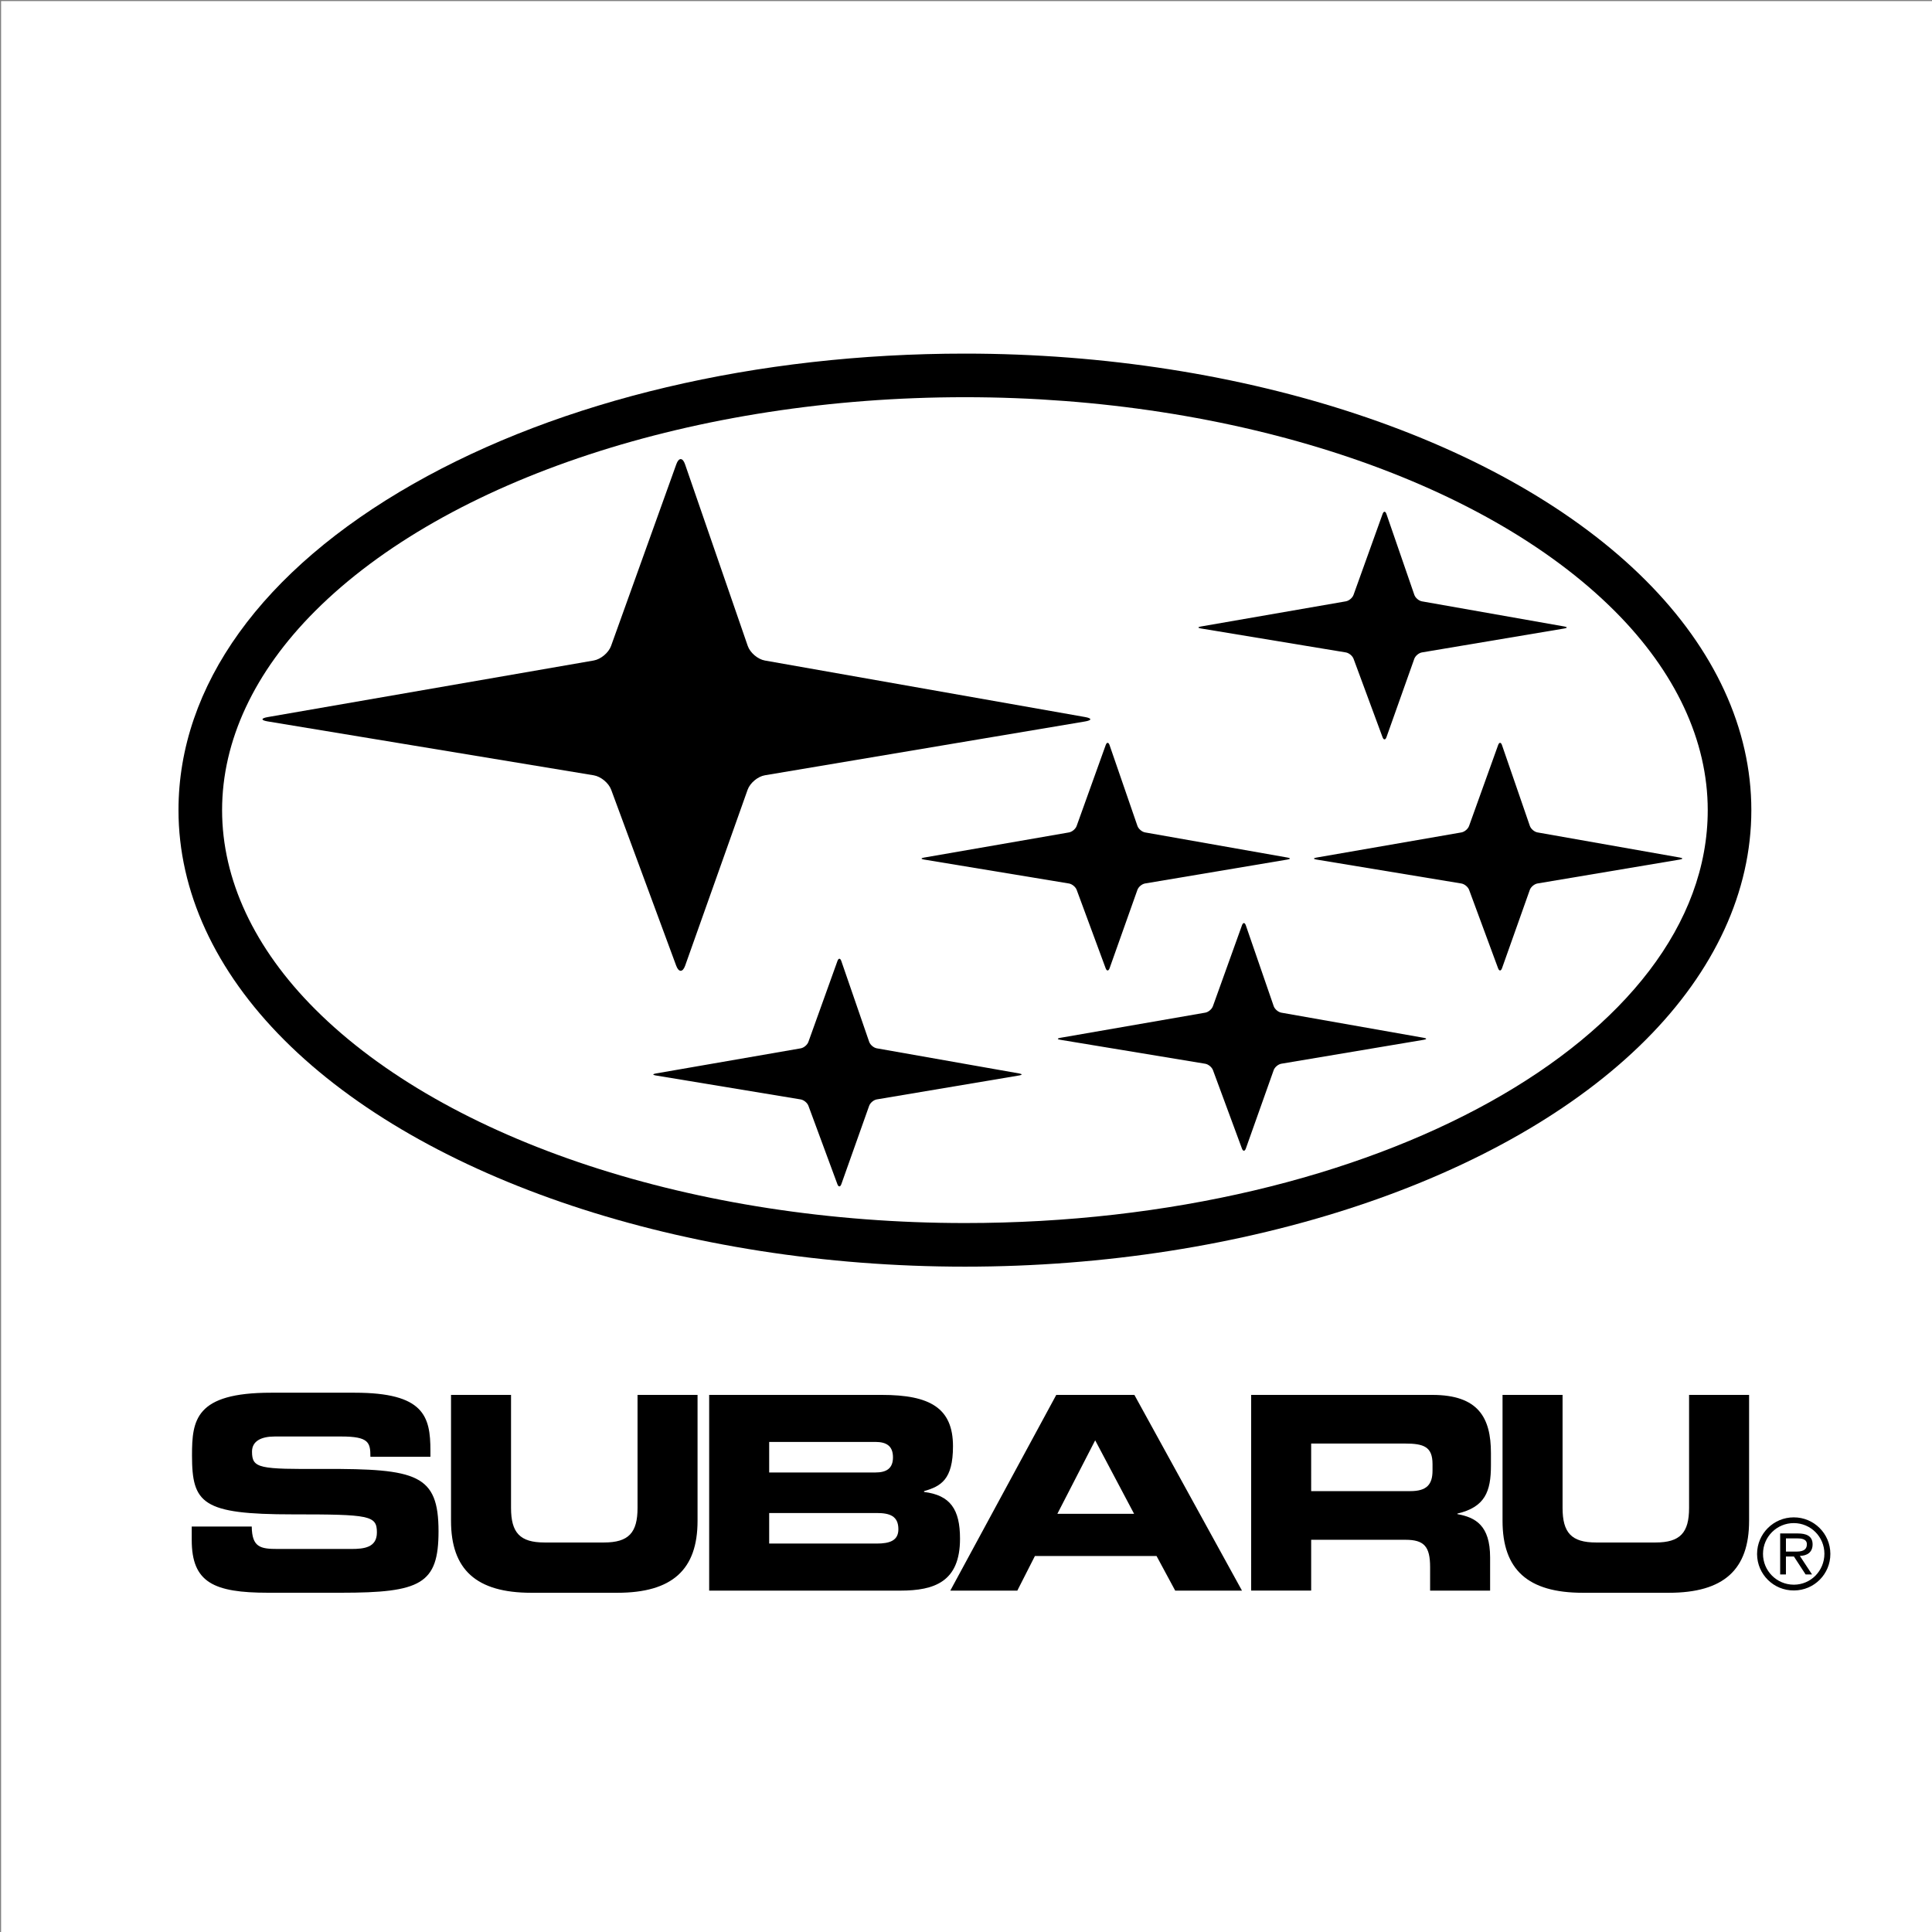 <?xml version="1.0" encoding="utf-8"?>
<!DOCTYPE svg PUBLIC "-//W3C//DTD SVG 1.1//EN" "http://www.w3.org/Graphics/SVG/1.1/DTD/svg11.dtd">
<svg version="1.1" id="Layer_1" xmlns="http://www.w3.org/2000/svg" xmlns:xlink="http://www.w3.org/1999/xlink" x="0px" y="0px" width="216px" height="216px" viewBox="0 0 216 216" enable-background="new 0 0 216 216" xml:space="preserve">
<rect x="0" y="0" width="216" height="216" fill="#808080" stroke="none"/>
<g>
	<path fill="#FFFFFF" d="M0.122,0.122h216v216h-216V0.122z"/>
	<path d="M107.879,141.614c31.311,0,60.465-9.707,76.09-25.331c7.741-7.741,11.833-16.63,11.833-25.709
		c0-9.078-4.091-17.969-11.833-25.709c-15.625-15.625-44.779-25.331-76.09-25.331c-23.249,0-45.144,5.169-61.652,14.554
		c-16.941,9.632-26.271,22.59-26.271,36.486c0,9.079,4.092,17.969,11.833,25.709C47.413,131.907,76.568,141.614,107.879,141.614
		L107.879,141.614z"/>
	<path fill="#FFFFFF" d="M24.83,90.573c0-7.757,3.598-15.456,10.406-22.263c14.744-14.743,42.579-23.902,72.643-23.902
		c30.065,0,57.899,9.159,72.644,23.902c6.806,6.808,10.404,14.506,10.404,22.263c0,25.456-37.255,46.165-83.048,46.165
		c-30.064,0-57.899-9.157-72.643-23.902C28.428,106.029,24.83,98.331,24.83,90.573L24.83,90.573z"/>
	<path d="M76.587,51.901c-0.262-0.76-0.699-0.763-0.971-0.005l-7.298,20.322c-0.272,0.756-1.143,1.488-1.936,1.626l-36.441,6.325
		c-0.793,0.138-0.792,0.357,0.001,0.488L66.38,86.68c0.793,0.131,1.67,0.856,1.95,1.611l7.272,19.681
		c0.279,0.753,0.728,0.751,0.998-0.006l6.983-19.668c0.269-0.758,1.138-1.487,1.932-1.621l35.789-6.015
		c0.794-0.134,0.794-0.356,0.002-0.497l-35.792-6.317c-0.792-0.14-1.655-0.876-1.916-1.636L76.587,51.901L76.587,51.901z
		 M124.05,83.303c-0.116-0.338-0.311-0.339-0.431-0.003l-3.248,9.042c-0.12,0.336-0.508,0.663-0.86,0.724l-16.214,2.814
		c-0.353,0.062-0.352,0.159,0,0.217l16.213,2.679c0.352,0.058,0.741,0.381,0.866,0.717l3.235,8.755
		c0.124,0.337,0.323,0.335,0.443-0.002l3.107-8.751c0.117-0.337,0.505-0.661,0.858-0.722l15.925-2.676
		c0.352-0.06,0.352-0.159,0-0.221l-15.925-2.811c-0.352-0.063-0.735-0.39-0.854-0.728L124.05,83.303L124.05,83.303z M167.924,83.303
		c-0.117-0.338-0.311-0.339-0.432-0.003l-3.248,9.042c-0.119,0.336-0.507,0.663-0.86,0.724L147.17,95.88
		c-0.352,0.062-0.352,0.159,0,0.217l16.212,2.679c0.354,0.058,0.744,0.381,0.868,0.717l3.235,8.755
		c0.124,0.337,0.323,0.335,0.443-0.002l3.105-8.751c0.12-0.337,0.508-0.661,0.86-0.722l15.923-2.676
		c0.354-0.06,0.354-0.159,0.002-0.221l-15.925-2.811c-0.352-0.063-0.737-0.39-0.854-0.728L167.924,83.303L167.924,83.303z
		 M155.006,57.467c-0.116-0.338-0.31-0.339-0.431-0.002l-3.248,9.041c-0.119,0.336-0.507,0.662-0.862,0.724l-16.214,2.815
		c-0.352,0.061-0.352,0.159,0.002,0.216l16.212,2.681c0.352,0.058,0.744,0.381,0.866,0.716l3.237,8.756
		c0.124,0.336,0.323,0.334,0.442-0.002l3.107-8.75c0.12-0.337,0.505-0.661,0.86-0.722l15.923-2.676
		c0.352-0.06,0.352-0.159,0.002-0.221l-15.927-2.811c-0.352-0.063-0.735-0.39-0.852-0.729L155.006,57.467L155.006,57.467z
		 M139.285,103.454c-0.116-0.338-0.31-0.339-0.431-0.002l-3.248,9.041c-0.12,0.338-0.507,0.663-0.86,0.724l-16.214,2.815
		c-0.352,0.062-0.352,0.158,0,0.216l16.212,2.68c0.354,0.06,0.744,0.381,0.868,0.719l3.235,8.754
		c0.124,0.337,0.323,0.335,0.443-0.003l3.107-8.75c0.118-0.338,0.506-0.661,0.858-0.723l15.925-2.675
		c0.352-0.06,0.352-0.161,0-0.221l-15.925-2.811c-0.352-0.064-0.737-0.391-0.854-0.729L139.285,103.454L139.285,103.454z
		 M94.06,107.443c-0.116-0.338-0.312-0.339-0.432-0.002l-3.248,9.041c-0.121,0.338-0.509,0.664-0.861,0.724l-16.214,2.813
		c-0.352,0.062-0.352,0.16,0.001,0.218l16.211,2.68c0.353,0.058,0.744,0.381,0.867,0.716l3.236,8.757
		c0.124,0.335,0.324,0.335,0.444-0.003l3.106-8.75c0.12-0.34,0.506-0.664,0.859-0.723l15.923-2.678
		c0.352-0.06,0.354-0.157,0.002-0.221l-15.926-2.811c-0.352-0.062-0.736-0.39-0.853-0.726L94.06,107.443L94.06,107.443z
		 M21.437,170.668h6.708c0.03,2.328,0.967,2.508,2.901,2.508h8.22c1.421,0,2.871-0.149,2.871-1.844c0-1.903-0.785-2.024-9.428-2.024
		c-10.095,0-11.243-1.208-11.243-6.588c0-3.959,0.363-7.013,8.825-7.013h9.369c7.737,0,8.461,2.631,8.461,6.467v0.695h-6.709
		c0-1.602-0.181-2.267-3.264-2.267h-7.434c-1.511,0-2.539,0.515-2.539,1.692c0,1.903,0.817,1.965,8.009,1.935
		c10.427-0.03,12.844,0.604,12.844,6.981c0,5.895-1.995,6.861-10.91,6.861h-8.13c-6.105,0-8.552-1.148-8.552-5.895v-1.51H21.437
		L21.437,170.668z M50.425,155.952h6.709v12.633c0,2.778,0.997,3.867,3.747,3.867h6.65c2.75,0,3.747-1.089,3.747-3.867v-12.633
		h6.709v14.081c0,5.44-2.811,8.042-8.976,8.042h-9.61c-6.166,0-8.976-2.601-8.976-8.042V155.952z M79.286,155.952h19.311
		c5.35,0,7.948,1.449,7.948,5.74c0,3.75-1.359,4.474-3.234,5.018v0.092c2.931,0.363,4.02,1.936,4.02,5.229
		c0,4.804-2.842,5.803-6.68,5.803H79.286V155.952z"/>
	<path fill="#FFFFFF" d="M85.995,172.572h12.028c1.45,0,2.417-0.332,2.417-1.6c0-1.481-0.967-1.814-2.417-1.814H85.995V172.572z
		 M85.995,164.625h11.877c1.239,0,1.964-0.452,1.964-1.694c0-1.267-0.725-1.722-1.964-1.722H85.995V164.625z"/>
	<path d="M118.092,155.952h8.733l12.029,21.88h-7.466l-2.084-3.867h-13.6l-1.966,3.867h-7.494L118.092,155.952L118.092,155.952z"/>
	<path fill="#FFFFFF" d="M118.213,169.248h8.581l-4.351-8.219L118.213,169.248L118.213,169.248z"/>
	<path d="M139.881,155.952h20.246c5.17,0,6.561,2.567,6.561,6.498v1.39c0,2.931-0.666,4.652-3.75,5.38v0.06
		c1.996,0.363,3.658,1.238,3.658,4.837v3.716h-6.708v-2.629c0-2.299-0.666-3.054-2.751-3.054H146.59v5.681h-6.708L139.881,155.952
		L139.881,155.952L139.881,155.952z"/>
	<path fill="#FFFFFF" d="M146.589,166.709h11.091c1.813,0,2.478-0.725,2.478-2.297v-0.724c0-1.935-0.967-2.298-3.081-2.298h-10.487
		V166.709L146.589,166.709z"/>
	<path d="M167.987,155.952h6.71v12.633c0,2.778,0.996,3.867,3.747,3.867h6.649c2.749,0,3.748-1.089,3.748-3.867v-12.633h6.71v14.081
		c0,5.44-2.813,8.042-8.979,8.042h-9.61c-6.165,0-8.976-2.601-8.976-8.042V155.952L167.987,155.952z M204.636,173.728
		c0.009,2.249-1.808,4.078-4.057,4.086c-0.01,0-0.019,0-0.028,0c-2.255,0.015-4.094-1.802-4.108-4.057c0-0.01,0-0.02,0-0.029
		c0.006-2.262,1.846-4.092,4.108-4.085l0,0c2.255-0.002,4.084,1.826,4.085,4.081C204.636,173.725,204.636,173.727,204.636,173.728z"
		/>
	<path fill="#FFFFFF" d="M197.106,173.706c-0.012,1.901,1.521,3.452,3.423,3.464c0.007,0.001,0.014,0.001,0.02,0.001
		c1.897,0,3.422-1.544,3.422-3.465c-0.002-1.889-1.533-3.42-3.422-3.422C198.655,170.281,197.115,171.812,197.106,173.706z"/>
	<path d="M202.588,176.024h-0.719l-1.309-2.005h-0.891v2.005h-0.644v-4.581h1.996c0.824,0,1.63,0.225,1.63,1.212
		c0,0.902-0.612,1.276-1.426,1.298L202.588,176.024L202.588,176.024z"/>
	<path fill="#FFFFFF" d="M199.67,173.469h1.201c0.921,0,1.139-0.374,1.139-0.824c0-0.6-0.635-0.654-1.116-0.654h-1.224V173.469
		L199.67,173.469z"/>
</g>

</svg>
